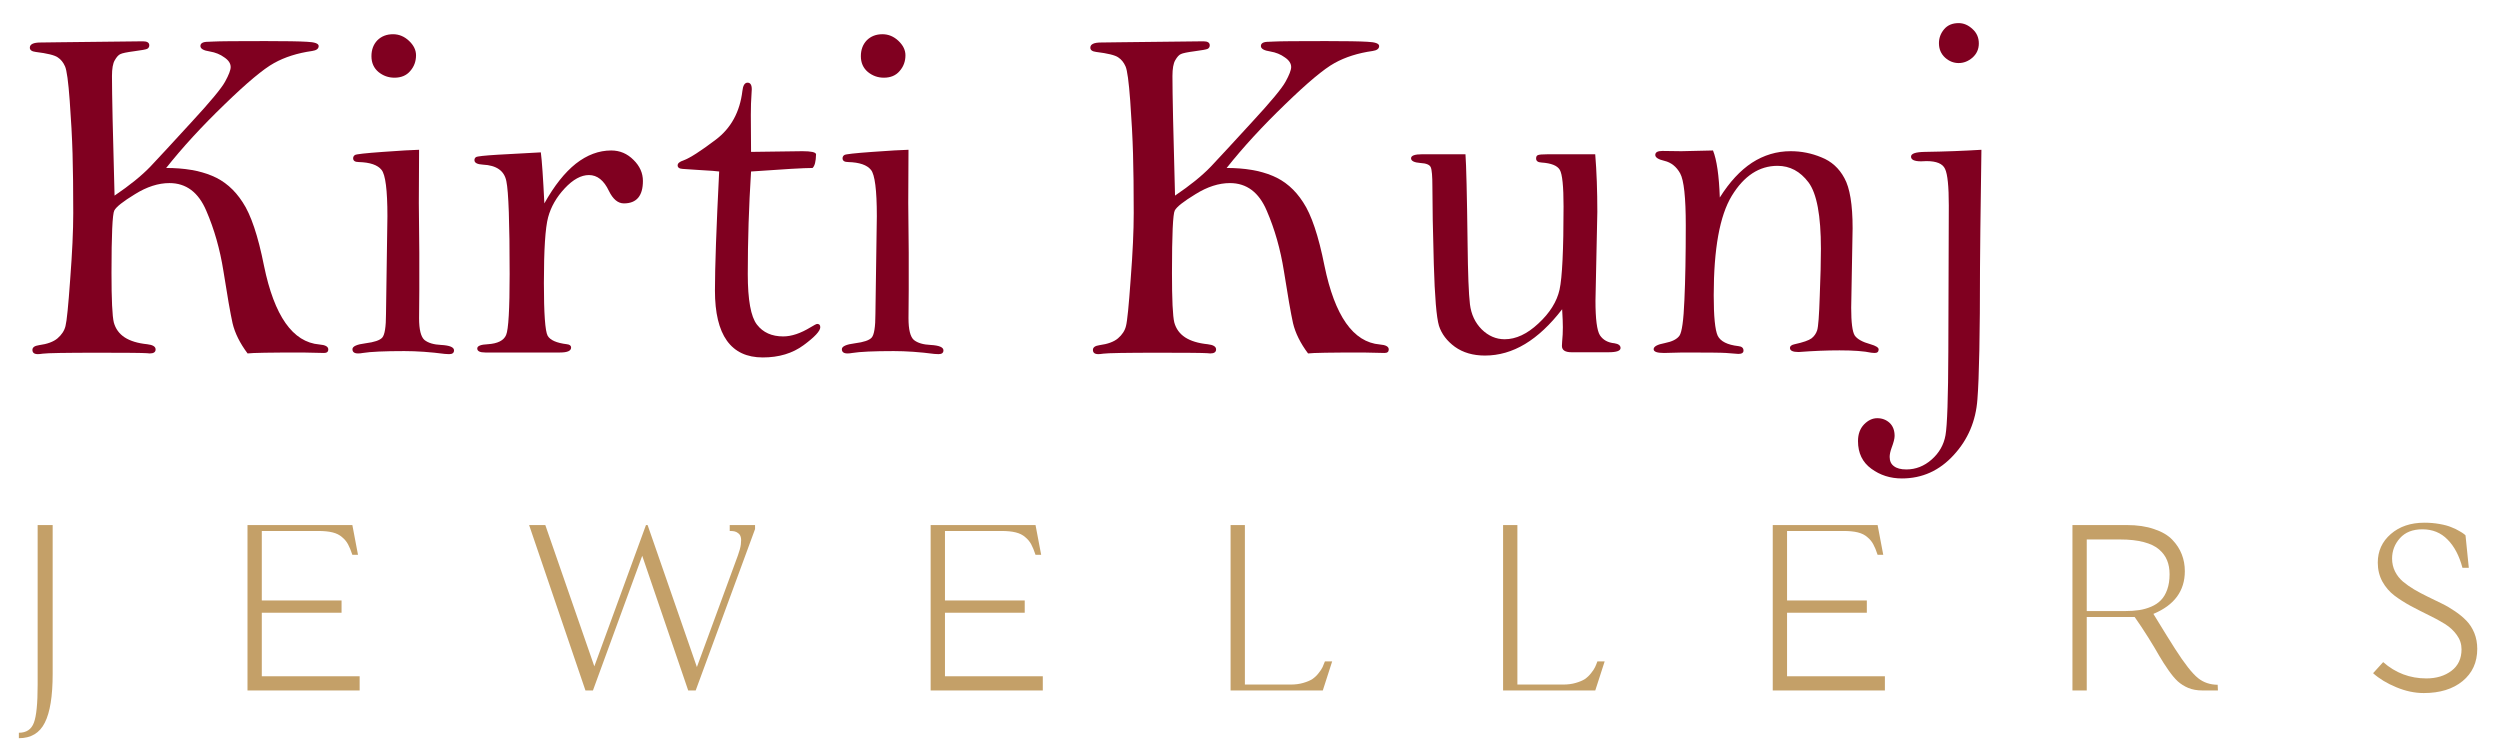 <svg width="90" height="27" viewBox="0 0 90 27" fill="none" xmlns="http://www.w3.org/2000/svg">
<path d="M4.124 7.042C4.67 6.673 5.1 6.324 5.416 5.995C5.731 5.661 6.224 5.128 6.894 4.396C7.57 3.665 7.972 3.18 8.102 2.942C8.237 2.698 8.304 2.522 8.304 2.414C8.304 2.284 8.228 2.168 8.076 2.066C7.93 1.958 7.755 1.887 7.553 1.853C7.327 1.819 7.215 1.754 7.215 1.657C7.215 1.555 7.308 1.504 7.494 1.504C7.533 1.504 7.595 1.501 7.679 1.496C7.888 1.484 8.513 1.479 9.554 1.479C10.27 1.479 10.768 1.487 11.05 1.504C11.331 1.516 11.472 1.567 11.472 1.657C11.472 1.754 11.393 1.813 11.235 1.836C10.712 1.91 10.255 2.054 9.867 2.27C9.484 2.48 8.887 2.979 8.076 3.767C7.266 4.549 6.567 5.309 5.982 6.047C6.635 6.047 7.184 6.14 7.629 6.327C8.074 6.509 8.442 6.826 8.735 7.28C9.034 7.728 9.29 8.491 9.504 9.568C9.875 11.377 10.54 12.321 11.497 12.401C11.711 12.418 11.818 12.477 11.818 12.579C11.818 12.664 11.767 12.707 11.666 12.707L10.889 12.69C9.74 12.69 9.081 12.701 8.913 12.724C8.637 12.355 8.456 11.992 8.372 11.635C8.293 11.278 8.183 10.651 8.043 9.755C7.919 8.973 7.713 8.25 7.426 7.586C7.144 6.923 6.702 6.591 6.1 6.591C5.7 6.591 5.286 6.724 4.858 6.991C4.43 7.252 4.183 7.447 4.115 7.578C4.048 7.702 4.014 8.451 4.014 9.823C4.014 10.787 4.042 11.383 4.098 11.61C4.16 11.836 4.29 12.015 4.487 12.145C4.689 12.276 4.96 12.358 5.298 12.392C5.5 12.415 5.602 12.477 5.602 12.579C5.602 12.676 5.531 12.724 5.39 12.724L5.289 12.715C5.131 12.704 4.557 12.698 3.566 12.698C2.372 12.698 1.697 12.71 1.539 12.732C1.46 12.744 1.401 12.749 1.362 12.749C1.232 12.749 1.167 12.698 1.167 12.596C1.167 12.505 1.246 12.449 1.404 12.426C1.702 12.386 1.925 12.304 2.071 12.18C2.223 12.049 2.319 11.902 2.358 11.737C2.403 11.567 2.46 11.006 2.527 10.053C2.6 9.1 2.637 8.306 2.637 7.671C2.637 6.832 2.629 6.12 2.612 5.536C2.595 4.952 2.561 4.317 2.51 3.631C2.46 2.939 2.403 2.525 2.341 2.389C2.279 2.247 2.192 2.139 2.08 2.066C1.967 1.986 1.702 1.921 1.286 1.87C1.145 1.853 1.074 1.802 1.074 1.717C1.074 1.592 1.204 1.53 1.463 1.53L2.147 1.521L5.146 1.487C5.298 1.487 5.374 1.535 5.374 1.632C5.374 1.689 5.348 1.731 5.298 1.759C5.247 1.782 5.092 1.81 4.833 1.844C4.568 1.879 4.402 1.913 4.335 1.947C4.267 1.975 4.2 2.049 4.132 2.168C4.064 2.281 4.031 2.471 4.031 2.738C4.031 3.378 4.062 4.813 4.124 7.042Z" fill="#800020"/>
<path d="M14.149 1.232C14.363 1.232 14.555 1.311 14.724 1.47C14.893 1.629 14.977 1.802 14.977 1.989C14.977 2.21 14.907 2.4 14.766 2.559C14.631 2.718 14.442 2.797 14.2 2.797C13.986 2.797 13.794 2.729 13.626 2.593C13.457 2.451 13.372 2.261 13.372 2.023C13.372 1.791 13.443 1.601 13.583 1.453C13.73 1.306 13.918 1.232 14.149 1.232ZM15.087 5.392L15.078 7.305L15.095 9.092V10.436L15.087 11.456C15.087 11.865 15.152 12.126 15.281 12.239C15.416 12.347 15.616 12.406 15.881 12.418C16.191 12.435 16.345 12.5 16.345 12.613C16.345 12.704 16.286 12.749 16.168 12.749C16.123 12.749 16.072 12.746 16.016 12.741C15.492 12.673 15.005 12.639 14.555 12.639C13.834 12.639 13.336 12.662 13.06 12.707C13.003 12.718 12.947 12.724 12.891 12.724C12.756 12.724 12.688 12.673 12.688 12.571C12.688 12.469 12.846 12.398 13.161 12.358C13.476 12.318 13.676 12.25 13.761 12.154C13.851 12.052 13.896 11.768 13.896 11.303L13.947 7.782C13.947 6.84 13.876 6.285 13.735 6.115C13.595 5.939 13.322 5.845 12.916 5.834C12.781 5.834 12.713 5.789 12.713 5.698C12.713 5.647 12.736 5.607 12.781 5.579C12.826 5.55 13.161 5.513 13.786 5.468C14.411 5.423 14.845 5.397 15.087 5.392Z" fill="#800020"/>
<path d="M19.597 7.322C19.952 6.687 20.329 6.211 20.729 5.893C21.134 5.576 21.559 5.417 22.004 5.417C22.314 5.417 22.581 5.53 22.807 5.757C23.032 5.978 23.145 6.231 23.145 6.514C23.145 7.053 22.916 7.322 22.46 7.322C22.247 7.322 22.066 7.172 21.92 6.872C21.74 6.492 21.5 6.302 21.202 6.302C20.92 6.302 20.63 6.46 20.332 6.778C20.034 7.096 19.834 7.444 19.732 7.824C19.631 8.199 19.58 8.987 19.58 10.189C19.58 11.289 19.625 11.921 19.715 12.086C19.805 12.245 20.036 12.347 20.408 12.392C20.509 12.403 20.56 12.443 20.56 12.511C20.56 12.63 20.428 12.69 20.163 12.69H17.469C17.277 12.69 17.181 12.642 17.181 12.545C17.181 12.454 17.308 12.403 17.562 12.392C17.916 12.369 18.136 12.259 18.22 12.06C18.305 11.862 18.347 11.13 18.347 9.866C18.347 8.011 18.308 6.897 18.229 6.523C18.156 6.149 17.874 5.95 17.384 5.927C17.181 5.916 17.08 5.862 17.08 5.766C17.08 5.715 17.1 5.678 17.139 5.655C17.184 5.627 17.443 5.599 17.916 5.57L19.47 5.485C19.51 5.791 19.552 6.404 19.597 7.322Z" fill="#800020"/>
<path d="M27.038 6.174C26.959 7.427 26.92 8.658 26.92 9.866C26.92 10.796 27.03 11.403 27.25 11.686C27.469 11.97 27.784 12.111 28.195 12.111C28.494 12.111 28.823 12.001 29.184 11.78C29.313 11.7 29.392 11.661 29.42 11.661C29.493 11.661 29.53 11.7 29.53 11.78C29.53 11.916 29.33 12.131 28.93 12.426C28.53 12.721 28.041 12.868 27.461 12.868C26.886 12.868 26.456 12.667 26.168 12.264C25.881 11.862 25.738 11.261 25.738 10.461C25.738 9.628 25.788 8.199 25.89 6.174C25.85 6.163 25.583 6.143 25.087 6.115L24.58 6.081C24.457 6.075 24.395 6.032 24.395 5.953C24.395 5.879 24.465 5.82 24.606 5.774C24.837 5.689 25.225 5.44 25.771 5.026C26.318 4.612 26.636 4.028 26.726 3.274C26.748 3.075 26.81 2.976 26.912 2.976C27.013 2.976 27.064 3.055 27.064 3.214C27.064 3.265 27.061 3.319 27.055 3.376C27.038 3.597 27.03 3.852 27.03 4.141L27.038 5.468L28.888 5.443C29.203 5.443 29.367 5.479 29.378 5.553C29.372 5.814 29.33 5.978 29.251 6.047C28.958 6.047 28.221 6.089 27.038 6.174Z" fill="#800020"/>
<path d="M31.768 1.232C31.982 1.232 32.174 1.311 32.343 1.47C32.511 1.629 32.596 1.802 32.596 1.989C32.596 2.21 32.526 2.4 32.385 2.559C32.25 2.718 32.061 2.797 31.819 2.797C31.605 2.797 31.413 2.729 31.245 2.593C31.076 2.451 30.991 2.261 30.991 2.023C30.991 1.791 31.062 1.601 31.202 1.453C31.349 1.306 31.537 1.232 31.768 1.232ZM32.706 5.392L32.697 7.305L32.714 9.092V10.436L32.706 11.456C32.706 11.865 32.77 12.126 32.9 12.239C33.035 12.347 33.235 12.406 33.5 12.418C33.809 12.435 33.964 12.5 33.964 12.613C33.964 12.704 33.905 12.749 33.787 12.749C33.742 12.749 33.691 12.746 33.635 12.741C33.111 12.673 32.624 12.639 32.174 12.639C31.453 12.639 30.955 12.662 30.679 12.707C30.622 12.718 30.566 12.724 30.51 12.724C30.375 12.724 30.307 12.673 30.307 12.571C30.307 12.469 30.465 12.398 30.78 12.358C31.095 12.318 31.295 12.25 31.38 12.154C31.47 12.052 31.515 11.768 31.515 11.303L31.566 7.782C31.566 6.84 31.495 6.285 31.354 6.115C31.214 5.939 30.941 5.845 30.535 5.834C30.4 5.834 30.332 5.789 30.332 5.698C30.332 5.647 30.355 5.607 30.4 5.579C30.445 5.55 30.78 5.513 31.405 5.468C32.03 5.423 32.464 5.397 32.706 5.392Z" fill="#800020"/>
<path d="M42.301 7.042C42.847 6.673 43.278 6.324 43.593 5.995C43.908 5.661 44.401 5.128 45.071 4.396C45.747 3.665 46.15 3.18 46.279 2.942C46.414 2.698 46.482 2.522 46.482 2.414C46.482 2.284 46.406 2.168 46.254 2.066C46.107 1.958 45.933 1.887 45.73 1.853C45.505 1.819 45.392 1.754 45.392 1.657C45.392 1.555 45.485 1.504 45.671 1.504C45.71 1.504 45.772 1.501 45.857 1.496C46.065 1.484 46.69 1.479 47.732 1.479C48.447 1.479 48.945 1.487 49.227 1.504C49.508 1.516 49.649 1.567 49.649 1.657C49.649 1.754 49.57 1.813 49.413 1.836C48.889 1.91 48.433 2.054 48.044 2.27C47.661 2.48 47.065 2.979 46.254 3.767C45.443 4.549 44.745 5.309 44.159 6.047C44.812 6.047 45.361 6.14 45.806 6.327C46.251 6.509 46.62 6.826 46.912 7.28C47.211 7.728 47.467 8.491 47.681 9.568C48.053 11.377 48.717 12.321 49.674 12.401C49.888 12.418 49.995 12.477 49.995 12.579C49.995 12.664 49.945 12.707 49.843 12.707L49.066 12.69C47.918 12.69 47.259 12.701 47.09 12.724C46.814 12.355 46.634 11.992 46.549 11.635C46.47 11.278 46.361 10.651 46.22 9.755C46.096 8.973 45.89 8.25 45.603 7.586C45.322 6.923 44.88 6.591 44.277 6.591C43.877 6.591 43.464 6.724 43.036 6.991C42.608 7.252 42.36 7.447 42.292 7.578C42.225 7.702 42.191 8.451 42.191 9.823C42.191 10.787 42.219 11.383 42.275 11.61C42.337 11.836 42.467 12.015 42.664 12.145C42.867 12.276 43.137 12.358 43.475 12.392C43.678 12.415 43.779 12.477 43.779 12.579C43.779 12.676 43.709 12.724 43.568 12.724L43.466 12.715C43.309 12.704 42.734 12.698 41.743 12.698C40.55 12.698 39.874 12.71 39.716 12.732C39.637 12.744 39.578 12.749 39.539 12.749C39.409 12.749 39.345 12.698 39.345 12.596C39.345 12.505 39.423 12.449 39.581 12.426C39.88 12.386 40.102 12.304 40.248 12.18C40.4 12.049 40.496 11.902 40.535 11.737C40.581 11.567 40.637 11.006 40.704 10.053C40.778 9.1 40.814 8.306 40.814 7.671C40.814 6.832 40.806 6.12 40.789 5.536C40.772 4.952 40.738 4.317 40.688 3.631C40.637 2.939 40.581 2.525 40.519 2.389C40.457 2.247 40.369 2.139 40.257 2.066C40.144 1.986 39.88 1.921 39.463 1.87C39.322 1.853 39.252 1.802 39.252 1.717C39.252 1.592 39.381 1.53 39.64 1.53L40.324 1.521L43.323 1.487C43.475 1.487 43.551 1.535 43.551 1.632C43.551 1.689 43.526 1.731 43.475 1.759C43.424 1.782 43.269 1.81 43.01 1.844C42.746 1.879 42.58 1.913 42.512 1.947C42.444 1.975 42.377 2.049 42.309 2.168C42.242 2.281 42.208 2.471 42.208 2.738C42.208 3.378 42.239 4.813 42.301 7.042Z" fill="#800020"/>
<path d="M52.757 5.553C52.785 5.922 52.811 6.988 52.833 8.751C52.845 9.852 52.873 10.586 52.918 10.955C52.963 11.318 53.104 11.618 53.34 11.856C53.582 12.094 53.858 12.213 54.168 12.213C54.573 12.213 54.979 12.024 55.384 11.644C55.795 11.264 56.048 10.858 56.144 10.427C56.24 9.991 56.288 8.992 56.288 7.433C56.288 6.707 56.243 6.268 56.153 6.115C56.063 5.961 55.843 5.874 55.494 5.851C55.364 5.845 55.3 5.797 55.3 5.706C55.3 5.644 55.319 5.604 55.359 5.587C55.398 5.565 55.525 5.553 55.739 5.553H57.428C57.479 6.171 57.504 6.863 57.504 7.629L57.437 10.827C57.437 11.485 57.49 11.899 57.597 12.069C57.71 12.239 57.884 12.335 58.121 12.358C58.267 12.381 58.34 12.438 58.34 12.528C58.34 12.63 58.197 12.681 57.91 12.681H56.575C56.344 12.681 56.229 12.605 56.229 12.452C56.229 12.406 56.231 12.355 56.237 12.299C56.254 12.128 56.263 11.956 56.263 11.78C56.263 11.632 56.254 11.417 56.237 11.133C55.809 11.689 55.364 12.106 54.903 12.384C54.441 12.662 53.959 12.8 53.458 12.8C53.03 12.8 52.67 12.695 52.377 12.486C52.09 12.276 51.899 12.024 51.803 11.729C51.713 11.428 51.651 10.685 51.617 9.5C51.583 8.315 51.566 7.385 51.566 6.71C51.566 6.341 51.547 6.112 51.507 6.021C51.468 5.93 51.344 5.879 51.136 5.868C50.91 5.851 50.798 5.794 50.798 5.698C50.798 5.601 50.933 5.553 51.203 5.553H52.757Z" fill="#800020"/>
<path d="M61.668 5.417C61.803 5.752 61.885 6.316 61.913 7.11C62.262 6.554 62.648 6.137 63.07 5.859C63.498 5.582 63.963 5.443 64.464 5.443C64.847 5.443 65.216 5.516 65.57 5.664C65.931 5.806 66.207 6.055 66.398 6.412C66.595 6.764 66.694 7.365 66.694 8.216L66.643 11.082C66.643 11.61 66.685 11.941 66.77 12.077C66.86 12.208 67.048 12.313 67.336 12.392C67.533 12.449 67.631 12.511 67.631 12.579C67.631 12.664 67.583 12.707 67.488 12.707C67.448 12.707 67.409 12.704 67.369 12.698C67.11 12.642 66.728 12.613 66.221 12.613C65.765 12.613 65.275 12.633 64.751 12.673C64.543 12.673 64.439 12.625 64.439 12.528C64.439 12.46 64.495 12.415 64.607 12.392C64.917 12.324 65.12 12.253 65.216 12.18C65.311 12.106 65.379 12.009 65.418 11.89C65.458 11.765 65.489 11.354 65.511 10.657C65.539 9.959 65.553 9.392 65.553 8.956C65.553 7.759 65.404 6.962 65.106 6.565C64.807 6.168 64.436 5.97 63.991 5.97C63.332 5.97 62.783 6.33 62.344 7.05C61.91 7.765 61.694 8.958 61.694 10.631C61.694 11.391 61.741 11.876 61.837 12.086C61.938 12.29 62.186 12.415 62.58 12.46C62.704 12.472 62.766 12.525 62.766 12.622C62.766 12.701 62.704 12.741 62.58 12.741L62.141 12.707C61.983 12.695 61.463 12.69 60.579 12.69L59.903 12.707C59.655 12.707 59.531 12.662 59.531 12.571C59.531 12.474 59.666 12.401 59.937 12.35C60.196 12.299 60.37 12.211 60.46 12.086C60.55 11.956 60.609 11.53 60.638 10.81C60.672 10.09 60.688 9.191 60.688 8.114C60.688 7.11 60.621 6.486 60.486 6.242C60.35 5.998 60.162 5.848 59.92 5.791C59.7 5.74 59.59 5.669 59.59 5.579C59.59 5.482 59.675 5.434 59.844 5.434L60.528 5.443C60.601 5.443 60.981 5.434 61.668 5.417Z" fill="#800020"/>
<path d="M70.511 0.832C70.692 0.832 70.858 0.903 71.01 1.045C71.162 1.181 71.238 1.354 71.238 1.564C71.238 1.768 71.162 1.938 71.01 2.074C70.858 2.205 70.692 2.27 70.511 2.27C70.331 2.27 70.168 2.205 70.022 2.074C69.875 1.938 69.802 1.765 69.802 1.555C69.802 1.368 69.864 1.201 69.988 1.053C70.112 0.906 70.286 0.832 70.511 0.832ZM71.331 5.392C71.297 7.819 71.28 9.239 71.28 9.653C71.28 12.024 71.249 13.597 71.187 14.374C71.131 15.157 70.846 15.826 70.334 16.381C69.822 16.943 69.199 17.224 68.467 17.224C68.051 17.224 67.685 17.107 67.369 16.875C67.048 16.642 66.888 16.311 66.888 15.88C66.888 15.63 66.961 15.429 67.108 15.276C67.254 15.128 67.412 15.055 67.581 15.055C67.755 15.055 67.904 15.111 68.028 15.225C68.146 15.338 68.206 15.494 68.206 15.693C68.206 15.789 68.169 15.934 68.096 16.126C68.051 16.251 68.028 16.359 68.028 16.45C68.028 16.597 68.079 16.708 68.18 16.781C68.282 16.861 68.431 16.9 68.628 16.9C68.966 16.9 69.27 16.781 69.54 16.543C69.81 16.305 69.977 16.013 70.038 15.667C70.1 15.321 70.134 14.315 70.14 12.647L70.157 7.399C70.157 6.707 70.112 6.268 70.022 6.081C69.937 5.893 69.715 5.8 69.354 5.8C69.292 5.8 69.228 5.803 69.16 5.808C68.918 5.808 68.797 5.752 68.797 5.638C68.797 5.53 68.96 5.474 69.287 5.468C70.019 5.457 70.7 5.431 71.331 5.392Z" fill="#800020"/>
<path d="M1.896 18.902V24.261C1.896 25.063 1.801 25.649 1.613 26.017C1.427 26.389 1.116 26.575 0.679 26.575V26.379C0.95 26.379 1.13 26.259 1.22 26.017C1.31 25.779 1.355 25.327 1.355 24.661V18.902H1.896Z" fill="#C4A068"/>
<path d="M8.91 18.902H12.685L12.888 19.974H12.685C12.634 19.818 12.582 19.692 12.529 19.595C12.478 19.499 12.406 19.412 12.313 19.336C12.223 19.256 12.109 19.2 11.971 19.166C11.833 19.132 11.663 19.115 11.46 19.115H9.425V21.616H12.296V22.058H9.425V24.346H12.947V24.856H8.91V18.902Z" fill="#C4A068"/>
<path d="M25.045 24.856H24.775L23.12 20.008L21.346 24.856H21.076L19.048 18.902H19.631L21.396 23.989L23.255 18.902H23.314L25.088 24.014C25.088 24.014 25.58 22.673 26.566 19.991C26.622 19.838 26.657 19.706 26.671 19.595C26.685 19.482 26.684 19.395 26.667 19.336C26.653 19.276 26.622 19.23 26.574 19.195C26.526 19.159 26.48 19.136 26.435 19.128C26.39 19.119 26.335 19.115 26.27 19.115V18.902H27.182V19.047L25.045 24.856Z" fill="#C4A068"/>
<path d="M33.503 18.902H37.279L37.482 19.974H37.279C37.228 19.818 37.176 19.692 37.123 19.595C37.072 19.499 37 19.412 36.907 19.336C36.817 19.256 36.703 19.2 36.565 19.166C36.427 19.132 36.257 19.115 36.054 19.115H34.019V21.616H36.89V22.058H34.019V24.346H37.541V24.856H33.503V18.902Z" fill="#C4A068"/>
<path d="M44.301 24.856V18.902H44.816V24.644H46.463C46.632 24.644 46.784 24.624 46.919 24.584C47.057 24.544 47.167 24.498 47.249 24.444C47.331 24.387 47.404 24.318 47.468 24.235C47.536 24.15 47.584 24.078 47.612 24.018C47.64 23.959 47.668 23.89 47.697 23.81H47.958L47.621 24.856H44.301Z" fill="#C4A068"/>
<path d="M54.111 24.856V18.902H54.626V24.644H56.273C56.442 24.644 56.594 24.624 56.729 24.584C56.867 24.544 56.977 24.498 57.059 24.444C57.14 24.387 57.213 24.318 57.278 24.235C57.346 24.15 57.394 24.078 57.422 24.018C57.45 23.959 57.478 23.89 57.506 23.81H57.768L57.43 24.856H54.111Z" fill="#C4A068"/>
<path d="M63.819 18.902H67.594L67.797 19.974H67.594C67.544 19.818 67.492 19.692 67.438 19.595C67.388 19.499 67.316 19.412 67.223 19.336C67.133 19.256 67.019 19.2 66.881 19.166C66.743 19.132 66.572 19.115 66.37 19.115H64.334V21.616H67.206V22.058H64.334V24.346H67.856V24.856H63.819V18.902Z" fill="#C4A068"/>
<path d="M74.608 18.902H76.568C76.942 18.902 77.269 18.95 77.547 19.047C77.829 19.14 78.047 19.268 78.202 19.43C78.357 19.591 78.471 19.767 78.544 19.957C78.617 20.144 78.654 20.345 78.654 20.561C78.654 21.273 78.277 21.786 77.522 22.1C77.897 22.713 78.157 23.133 78.303 23.359C78.644 23.892 78.919 24.242 79.127 24.41C79.324 24.569 79.561 24.649 79.836 24.652L79.845 24.856H79.279C79.096 24.856 78.93 24.827 78.781 24.767C78.634 24.705 78.508 24.625 78.401 24.529C78.296 24.433 78.184 24.298 78.063 24.125C77.942 23.952 77.832 23.78 77.733 23.61C77.638 23.44 77.507 23.222 77.341 22.955C77.174 22.689 77.01 22.441 76.847 22.211H75.123V24.856H74.608V18.902ZM75.123 19.421V21.998H76.509C76.692 21.998 76.858 21.987 77.007 21.964C77.156 21.942 77.301 21.901 77.442 21.841C77.583 21.781 77.7 21.703 77.792 21.607C77.888 21.511 77.964 21.383 78.02 21.224C78.077 21.066 78.105 20.881 78.105 20.671C78.105 20.484 78.075 20.318 78.016 20.174C77.957 20.026 77.861 19.896 77.729 19.782C77.597 19.666 77.412 19.577 77.176 19.515C76.939 19.452 76.655 19.421 76.323 19.421H75.123Z" fill="#C4A068"/>
<path d="M88.704 19.225C88.741 19.254 88.759 19.271 88.759 19.276C88.759 19.282 88.799 19.671 88.877 20.442H88.649C88.534 20.008 88.355 19.669 88.113 19.425C87.874 19.178 87.571 19.055 87.205 19.055C86.856 19.055 86.587 19.162 86.398 19.374C86.21 19.584 86.115 19.829 86.115 20.11C86.115 20.277 86.151 20.432 86.221 20.573C86.291 20.712 86.386 20.833 86.504 20.935C86.622 21.034 86.757 21.129 86.909 21.22C87.064 21.311 87.226 21.397 87.395 21.479C87.564 21.559 87.733 21.641 87.902 21.726C88.071 21.808 88.231 21.902 88.383 22.007C88.538 22.112 88.675 22.225 88.793 22.347C88.911 22.469 89.005 22.616 89.076 22.789C89.146 22.962 89.181 23.152 89.181 23.359C89.181 23.844 89.005 24.231 88.653 24.52C88.302 24.807 87.836 24.95 87.256 24.95C86.932 24.95 86.603 24.881 86.267 24.741C85.932 24.603 85.654 24.434 85.431 24.235L85.794 23.836C86.239 24.227 86.757 24.423 87.349 24.423C87.709 24.423 88.01 24.332 88.252 24.15C88.495 23.966 88.615 23.708 88.615 23.376C88.615 23.186 88.559 23.015 88.447 22.862C88.337 22.706 88.193 22.573 88.016 22.462C87.838 22.351 87.643 22.245 87.429 22.143C87.215 22.038 87.001 21.929 86.787 21.815C86.573 21.699 86.377 21.574 86.2 21.441C86.022 21.305 85.877 21.136 85.765 20.935C85.655 20.731 85.6 20.504 85.6 20.255C85.6 19.838 85.757 19.495 86.069 19.225C86.382 18.953 86.785 18.817 87.281 18.817C87.472 18.817 87.654 18.833 87.826 18.864C88 18.895 88.141 18.933 88.248 18.979C88.358 19.021 88.452 19.067 88.531 19.115C88.613 19.16 88.67 19.197 88.704 19.225Z" fill="#C4A068"/>
</svg>
